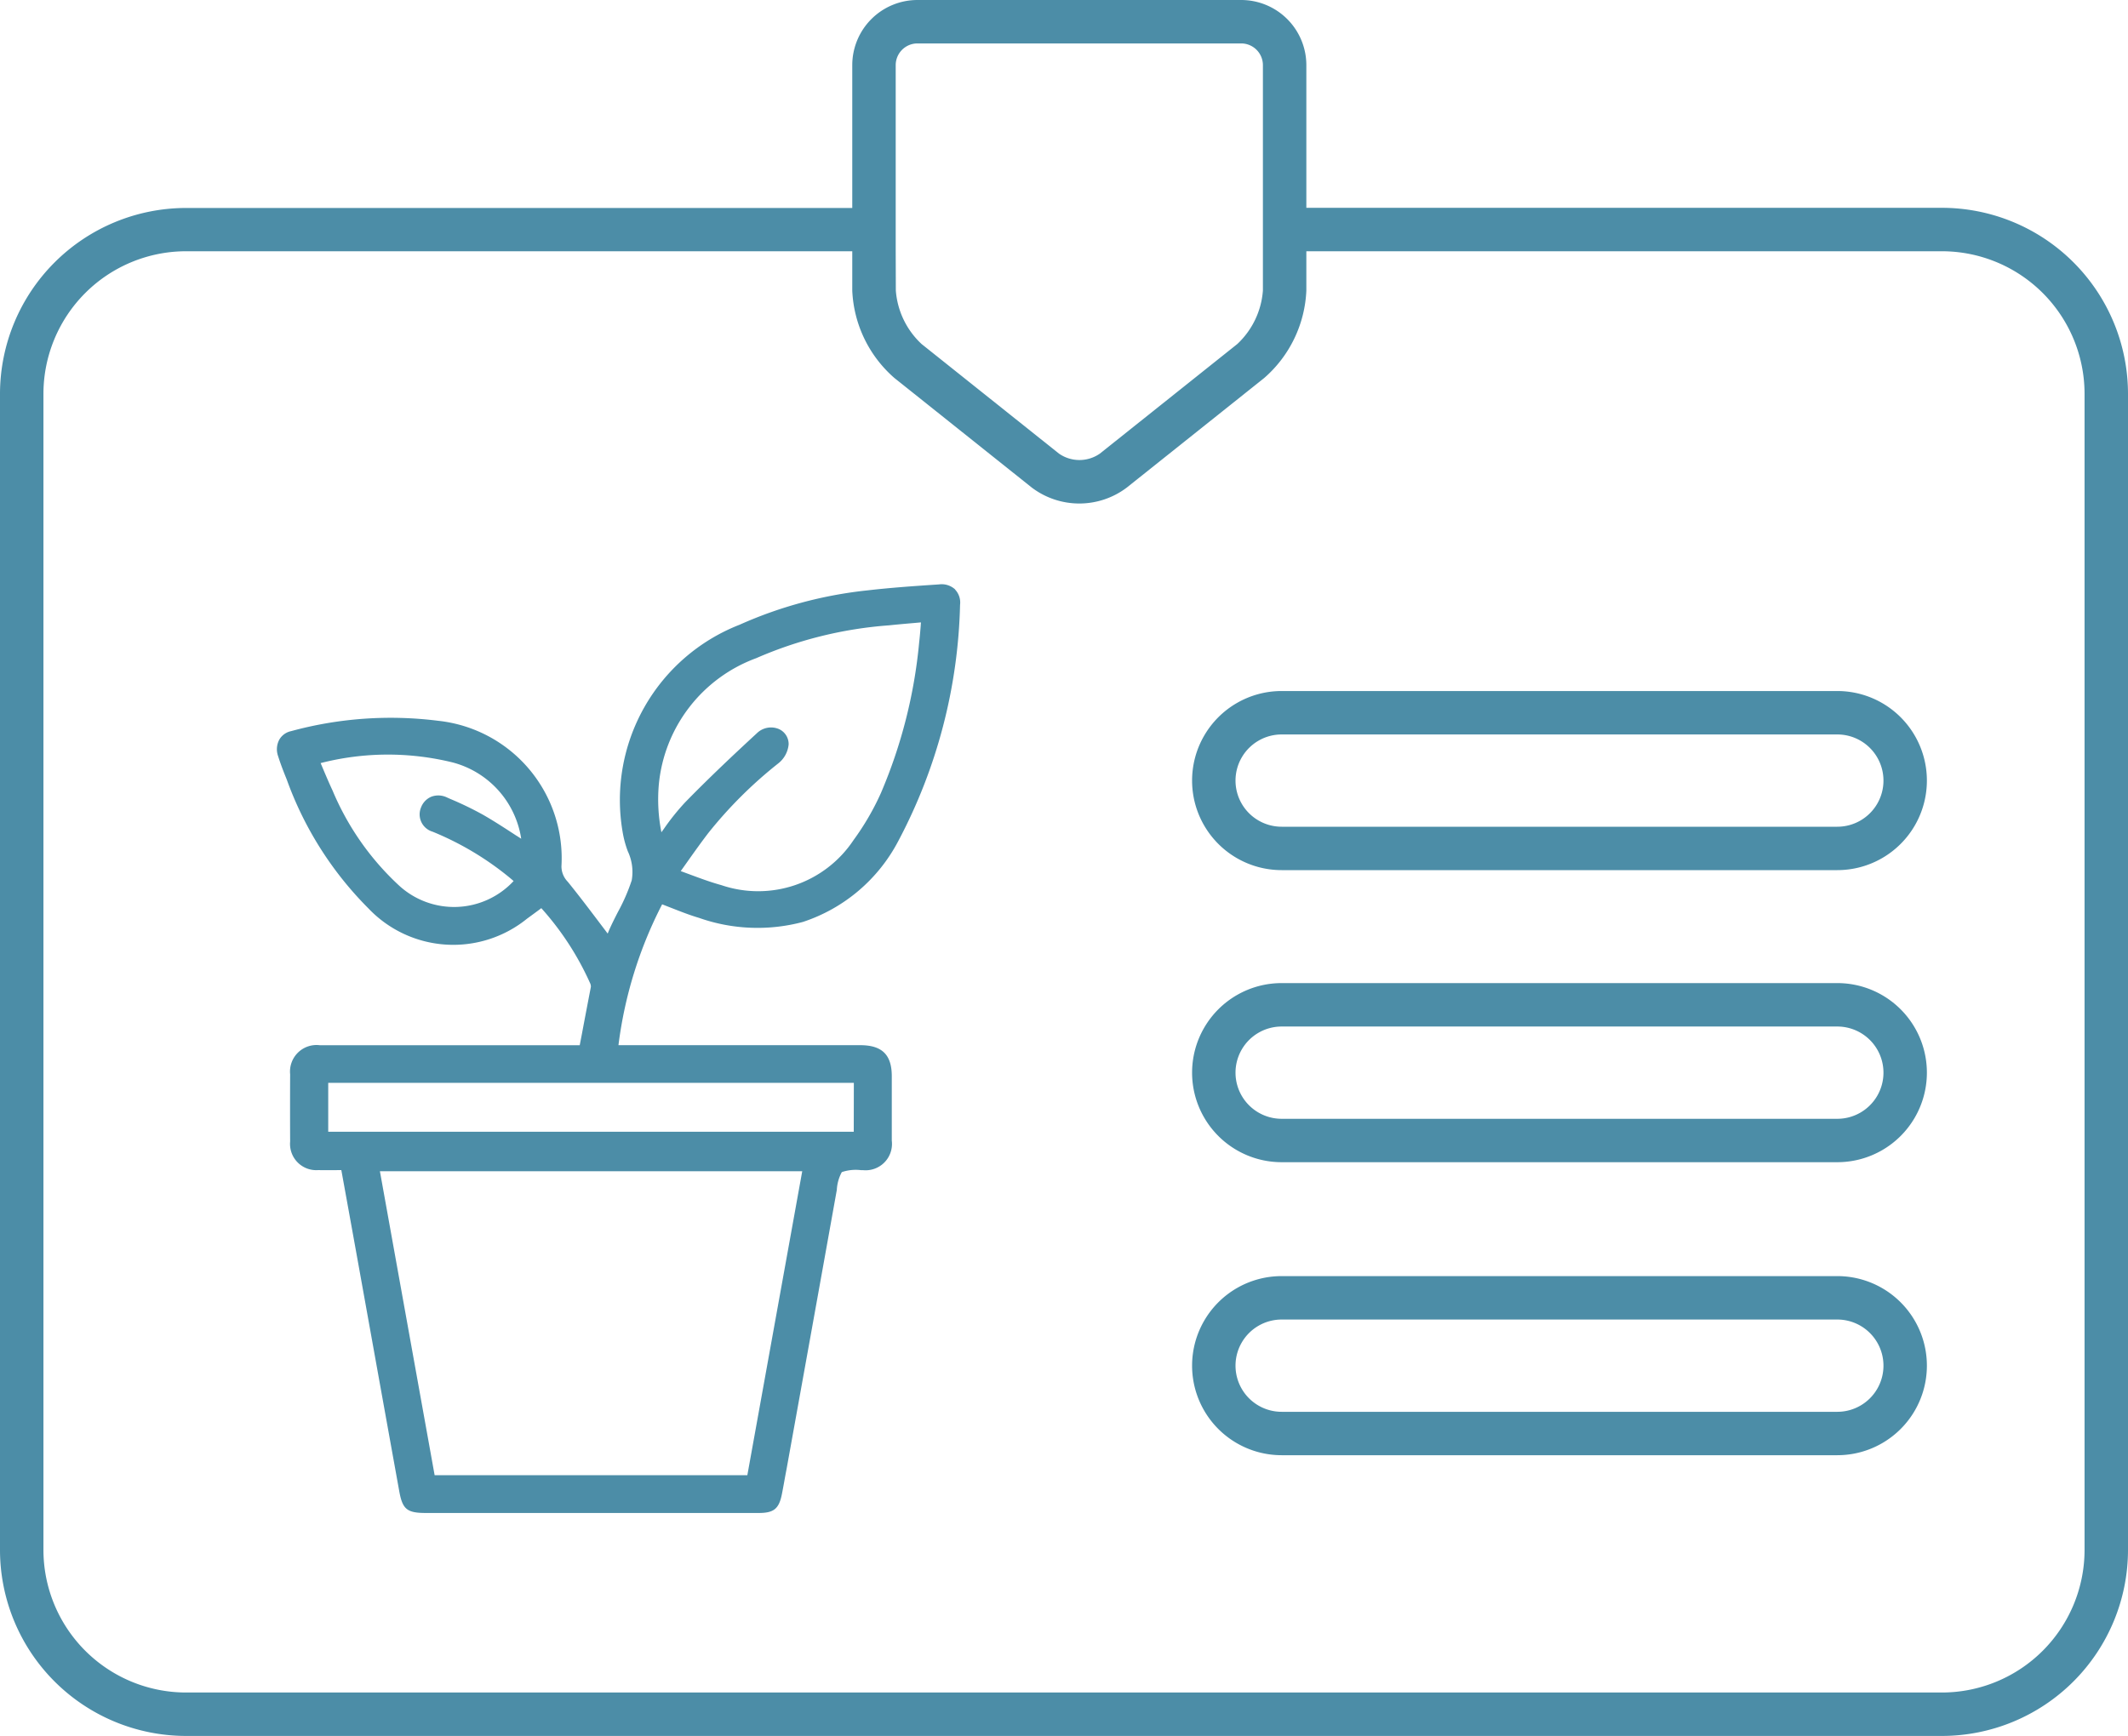 <svg id="ssicon02" xmlns="http://www.w3.org/2000/svg" xmlns:xlink="http://www.w3.org/1999/xlink" width="70" height="57.119" viewBox="0 0 70 57.119">
  <defs>
    <clipPath id="clipPath">
      <rect id="Rectangle_1859" data-name="Rectangle 1859" width="70" height="57.119" fill="#4c8da7"/>
    </clipPath>
  </defs>
  <g id="Group_6889" data-name="Group 6889" clipPath="url(#clipPath)">
    <path id="Path_8922" data-name="Path 8922" d="M67.722,107.838a.659.659,0,0,0-.533-.165l-.166.011c-.713.048-1.451.1-2.174.184A13.846,13.846,0,0,0,60.631,109a6.19,6.19,0,0,0-3.848,6.812,3.4,3.4,0,0,0,.172.643,1.593,1.593,0,0,1,.128.956,6.233,6.233,0,0,1-.457,1.047c-.087.17-.173.34-.252.513-.029.064-.056.128-.081.191l-.223-.295c-.352-.466-.716-.949-1.09-1.41a.724.724,0,0,1-.208-.512,4.549,4.549,0,0,0-4.066-4.786,12.438,12.438,0,0,0-4.828.342.585.585,0,0,0-.386.277.67.67,0,0,0-.042.542c.071.225.159.463.285.771a11.5,11.5,0,0,0,2.686,4.241,3.85,3.85,0,0,0,5.218.34c.138-.1.273-.2.409-.3l.061-.047a9.487,9.487,0,0,1,1.6,2.457.276.276,0,0,1,.031.131c-.1.521-.2,1.042-.3,1.576l-.067.346h-8.55a.873.873,0,0,0-.976.954q-.005,1.108,0,2.216a.863.863,0,0,0,.922.939c.208.005.762,0,.762,0l.172.948c.133.734.264,1.457.394,2.18l.429,2.385q.454,2.526.91,5.051c.108.6.257.718.881.718H61.257c.5,0,.669-.135.766-.619.055-.275.1-.551.154-.827l.465-2.578q.593-3.286,1.182-6.573l.006-.033a1.375,1.375,0,0,1,.164-.586,1.438,1.438,0,0,1,.623-.065h.065a.867.867,0,0,0,.956-.969c0-.707,0-1.414,0-2.121s-.32-1.02-1.034-1.021H56.647a13.852,13.852,0,0,1,1.437-4.635l.292.114c.314.123.61.24.921.332a5.791,5.791,0,0,0,3.416.134,5.473,5.473,0,0,0,3.14-2.664,17.444,17.444,0,0,0,2.031-7.771.619.619,0,0,0-.162-.5M53.3,115.947c-.373-.244-.726-.474-1.1-.69a10.892,10.892,0,0,0-1.093-.529l-.1-.045a.656.656,0,0,0-.518-.024.619.619,0,0,0-.335.35.593.593,0,0,0,.378.8,9.859,9.859,0,0,1,2.588,1.556l.078.068a2.674,2.674,0,0,1-3.764.152,8.986,8.986,0,0,1-2.191-3.129c-.112-.239-.215-.482-.324-.74l-.069-.164a8.91,8.91,0,0,1,4.348-.02,3.073,3.073,0,0,1,2.25,2.509l-.145-.094m7.584,21.035H50.6l-1.8-10H62.692Zm3.5-11.3H47.1v-1.609h17.29ZM66.592,109c-.016.2-.031.388-.053.578a16.46,16.46,0,0,1-1.258,4.958,8.523,8.523,0,0,1-.9,1.548,3.766,3.766,0,0,1-4.352,1.483c-.336-.092-.669-.215-1.022-.346l-.311-.115.205-.289c.239-.337.465-.655.7-.962a14.257,14.257,0,0,1,2.312-2.3.9.9,0,0,0,.332-.618.541.541,0,0,0-.325-.507.666.666,0,0,0-.719.139c-.708.654-1.542,1.435-2.36,2.274a7.669,7.669,0,0,0-.7.873l-.081.112a5.552,5.552,0,0,1-.084-1.583,4.922,4.922,0,0,1,3.2-4.144,13.358,13.358,0,0,1,4.366-1.081c.27-.028.541-.052.829-.077l.225-.02c0,.025,0,.049-.006.074" transform="translate(-36.303 -88.444)" fill="#4c8da7"/>
    <path id="Path_8923" data-name="Path 8923" d="M240.824,133.22H222.546a2.946,2.946,0,1,1,0-5.893h18.278a2.946,2.946,0,1,1,0,5.893m-18.278-4.464a1.518,1.518,0,1,0,0,3.036h18.278a1.518,1.518,0,1,0,0-3.036Z" transform="translate(-180.386 -104.59)" fill="#4c8da7"/>
    <path id="Path_8924" data-name="Path 8924" d="M240.824,187.038H222.546a2.946,2.946,0,1,1,0-5.893h18.278a2.946,2.946,0,1,1,0,5.893m-18.278-4.464a1.518,1.518,0,1,0,0,3.036h18.278a1.518,1.518,0,0,0,0-3.036Z" transform="translate(-180.386 -148.798)" fill="#4c8da7"/>
    <path id="Path_8925" data-name="Path 8925" d="M240.824,241.025H222.546a2.946,2.946,0,1,1,0-5.893h18.278a2.946,2.946,0,1,1,0,5.893m-18.278-4.464a1.518,1.518,0,1,0,0,3.036h18.278a1.518,1.518,0,0,0,0-3.036Z" transform="translate(-180.386 -193.144)" fill="#4c8da7"/>
    <path id="Path_8926" data-name="Path 8926" d="M63.882,6.838H42.972v-4.7A2.145,2.145,0,0,0,40.829,0H30.178a2.145,2.145,0,0,0-2.143,2.143v4.7H6.117A6.124,6.124,0,0,0,0,12.955V51a6.124,6.124,0,0,0,6.117,6.118H63.882A6.124,6.124,0,0,0,70,51V12.955a6.124,6.124,0,0,0-6.118-6.117M29.464,8.267V2.143a.715.715,0,0,1,.714-.714H40.829a.715.715,0,0,1,.714.714V9.559A2.678,2.678,0,0,1,40.7,11.32l-4.521,3.606a1.177,1.177,0,0,1-1.343,0l-4.52-3.606a2.678,2.678,0,0,1-.848-1.761ZM68.571,51a4.694,4.694,0,0,1-4.689,4.689H6.117A4.694,4.694,0,0,1,1.429,51V12.955A4.694,4.694,0,0,1,6.117,8.267H28.035V9.559a4.044,4.044,0,0,0,1.386,2.878l4.52,3.606a2.59,2.59,0,0,0,3.124,0l4.521-3.606a4.043,4.043,0,0,0,1.386-2.878V8.267H63.882a4.694,4.694,0,0,1,4.689,4.689Z" fill="#4c8da7"/>
  </g>
</svg>
